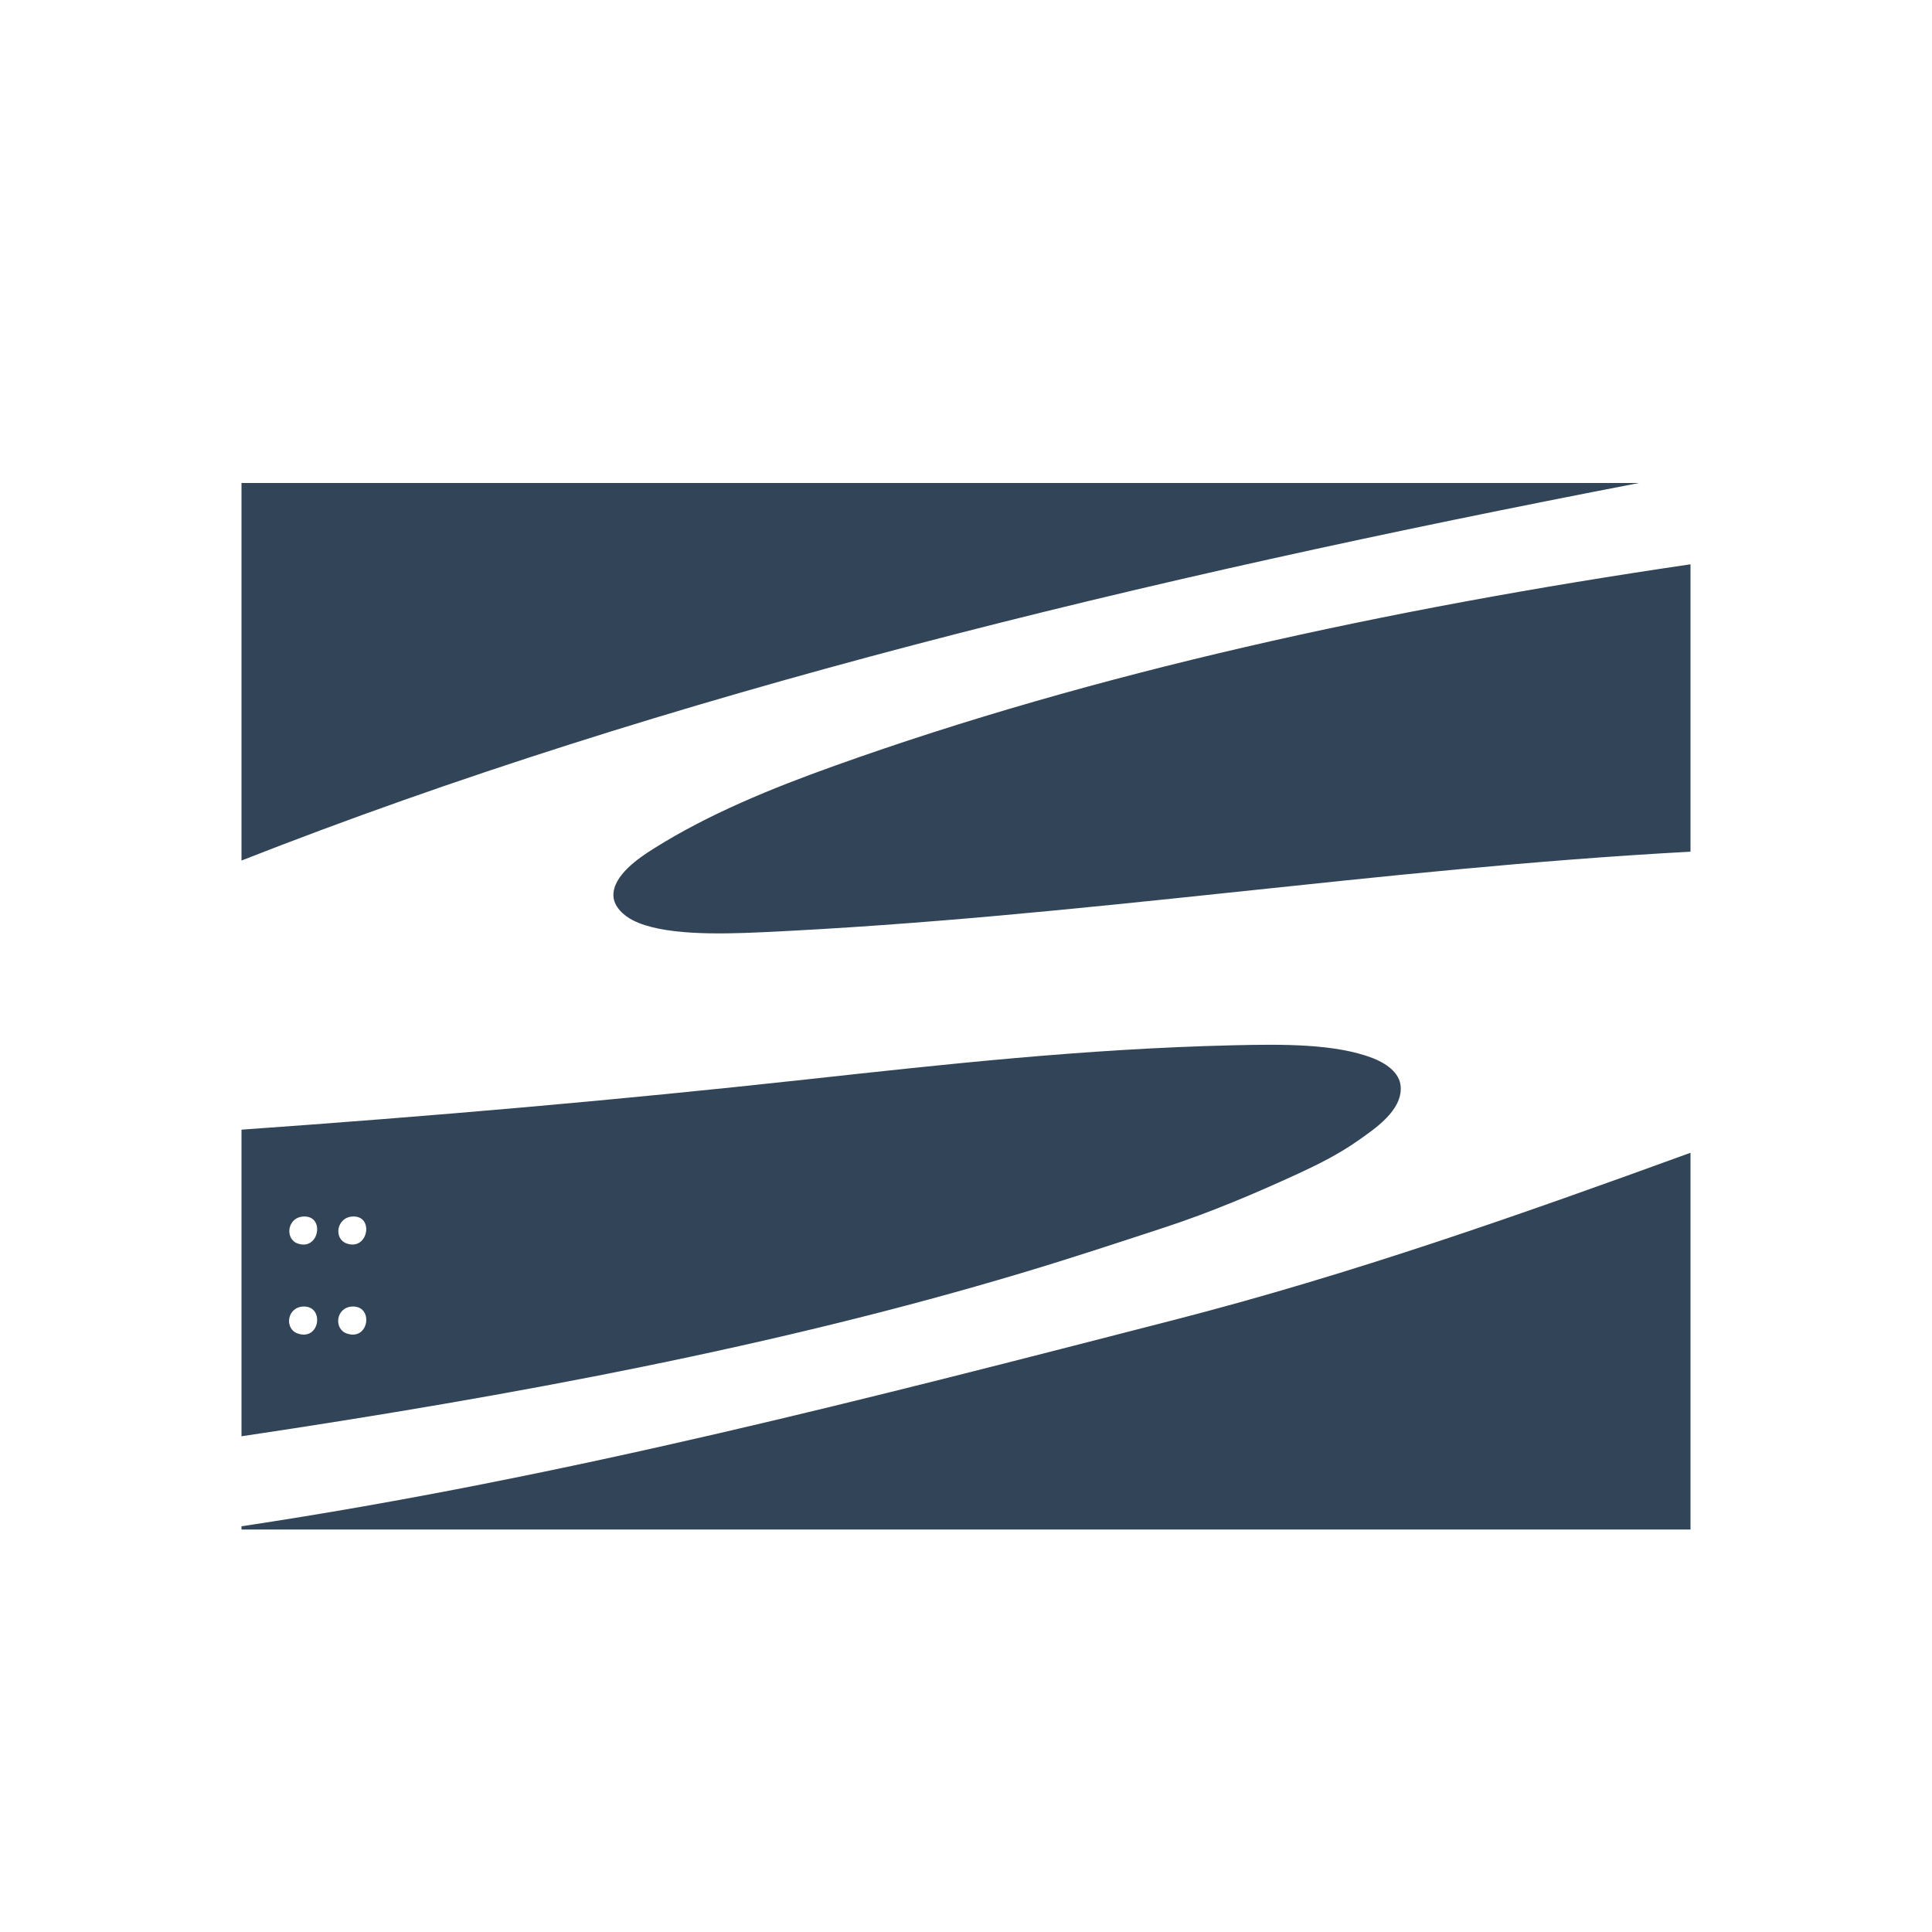 <svg xmlns="http://www.w3.org/2000/svg" width="24" height="24" viewBox="0 0 24 24">
  <path fill="#324558" fill-rule="evenodd" d="M20.36 6C14.194 7.189 8.273 8.617 3 10.69V6h17.36zm-7.67 9.814c-3.027.907-6.29 1.52-9.69 2.028v-3.809c2.374-.168 4.644-.364 7.01-.623 1.702-.186 3.45-.381 5.3-.425.628-.015 1.273-.02 1.74.158.155.06.338.175.35.356.02.299-.326.525-.52.663-.238.169-.499.3-.75.416-.544.25-1.09.482-1.67.672-.574.188-1.17.385-1.77.564zm-8.92.416c-.207.006-.241.279-.07.336.276.093.333-.343.07-.336zm0-1.118c-.204.01-.235.28-.07.336.266.092.341-.35.07-.336zm.61 1.118c-.208.006-.24.279-.07.336.275.093.334-.343.07-.336zm0-1.118c-.2.01-.241.279-.07.336.265.09.341-.35.07-.336zM3 18.96V19h18v-4.68c-2.07.753-4.188 1.504-6.42 2.078C10.876 17.35 7.052 18.35 3 18.96zm7.37-9.448c-.783.28-1.57.601-2.25 1.03-.181.113-.506.333-.5.583.003.14.132.251.24.306.363.187 1.048.176 1.62.149 3.95-.185 7.63-.79 11.52-1V7.01c-3.798.558-7.404 1.348-10.63 2.502z"/>
</svg>
